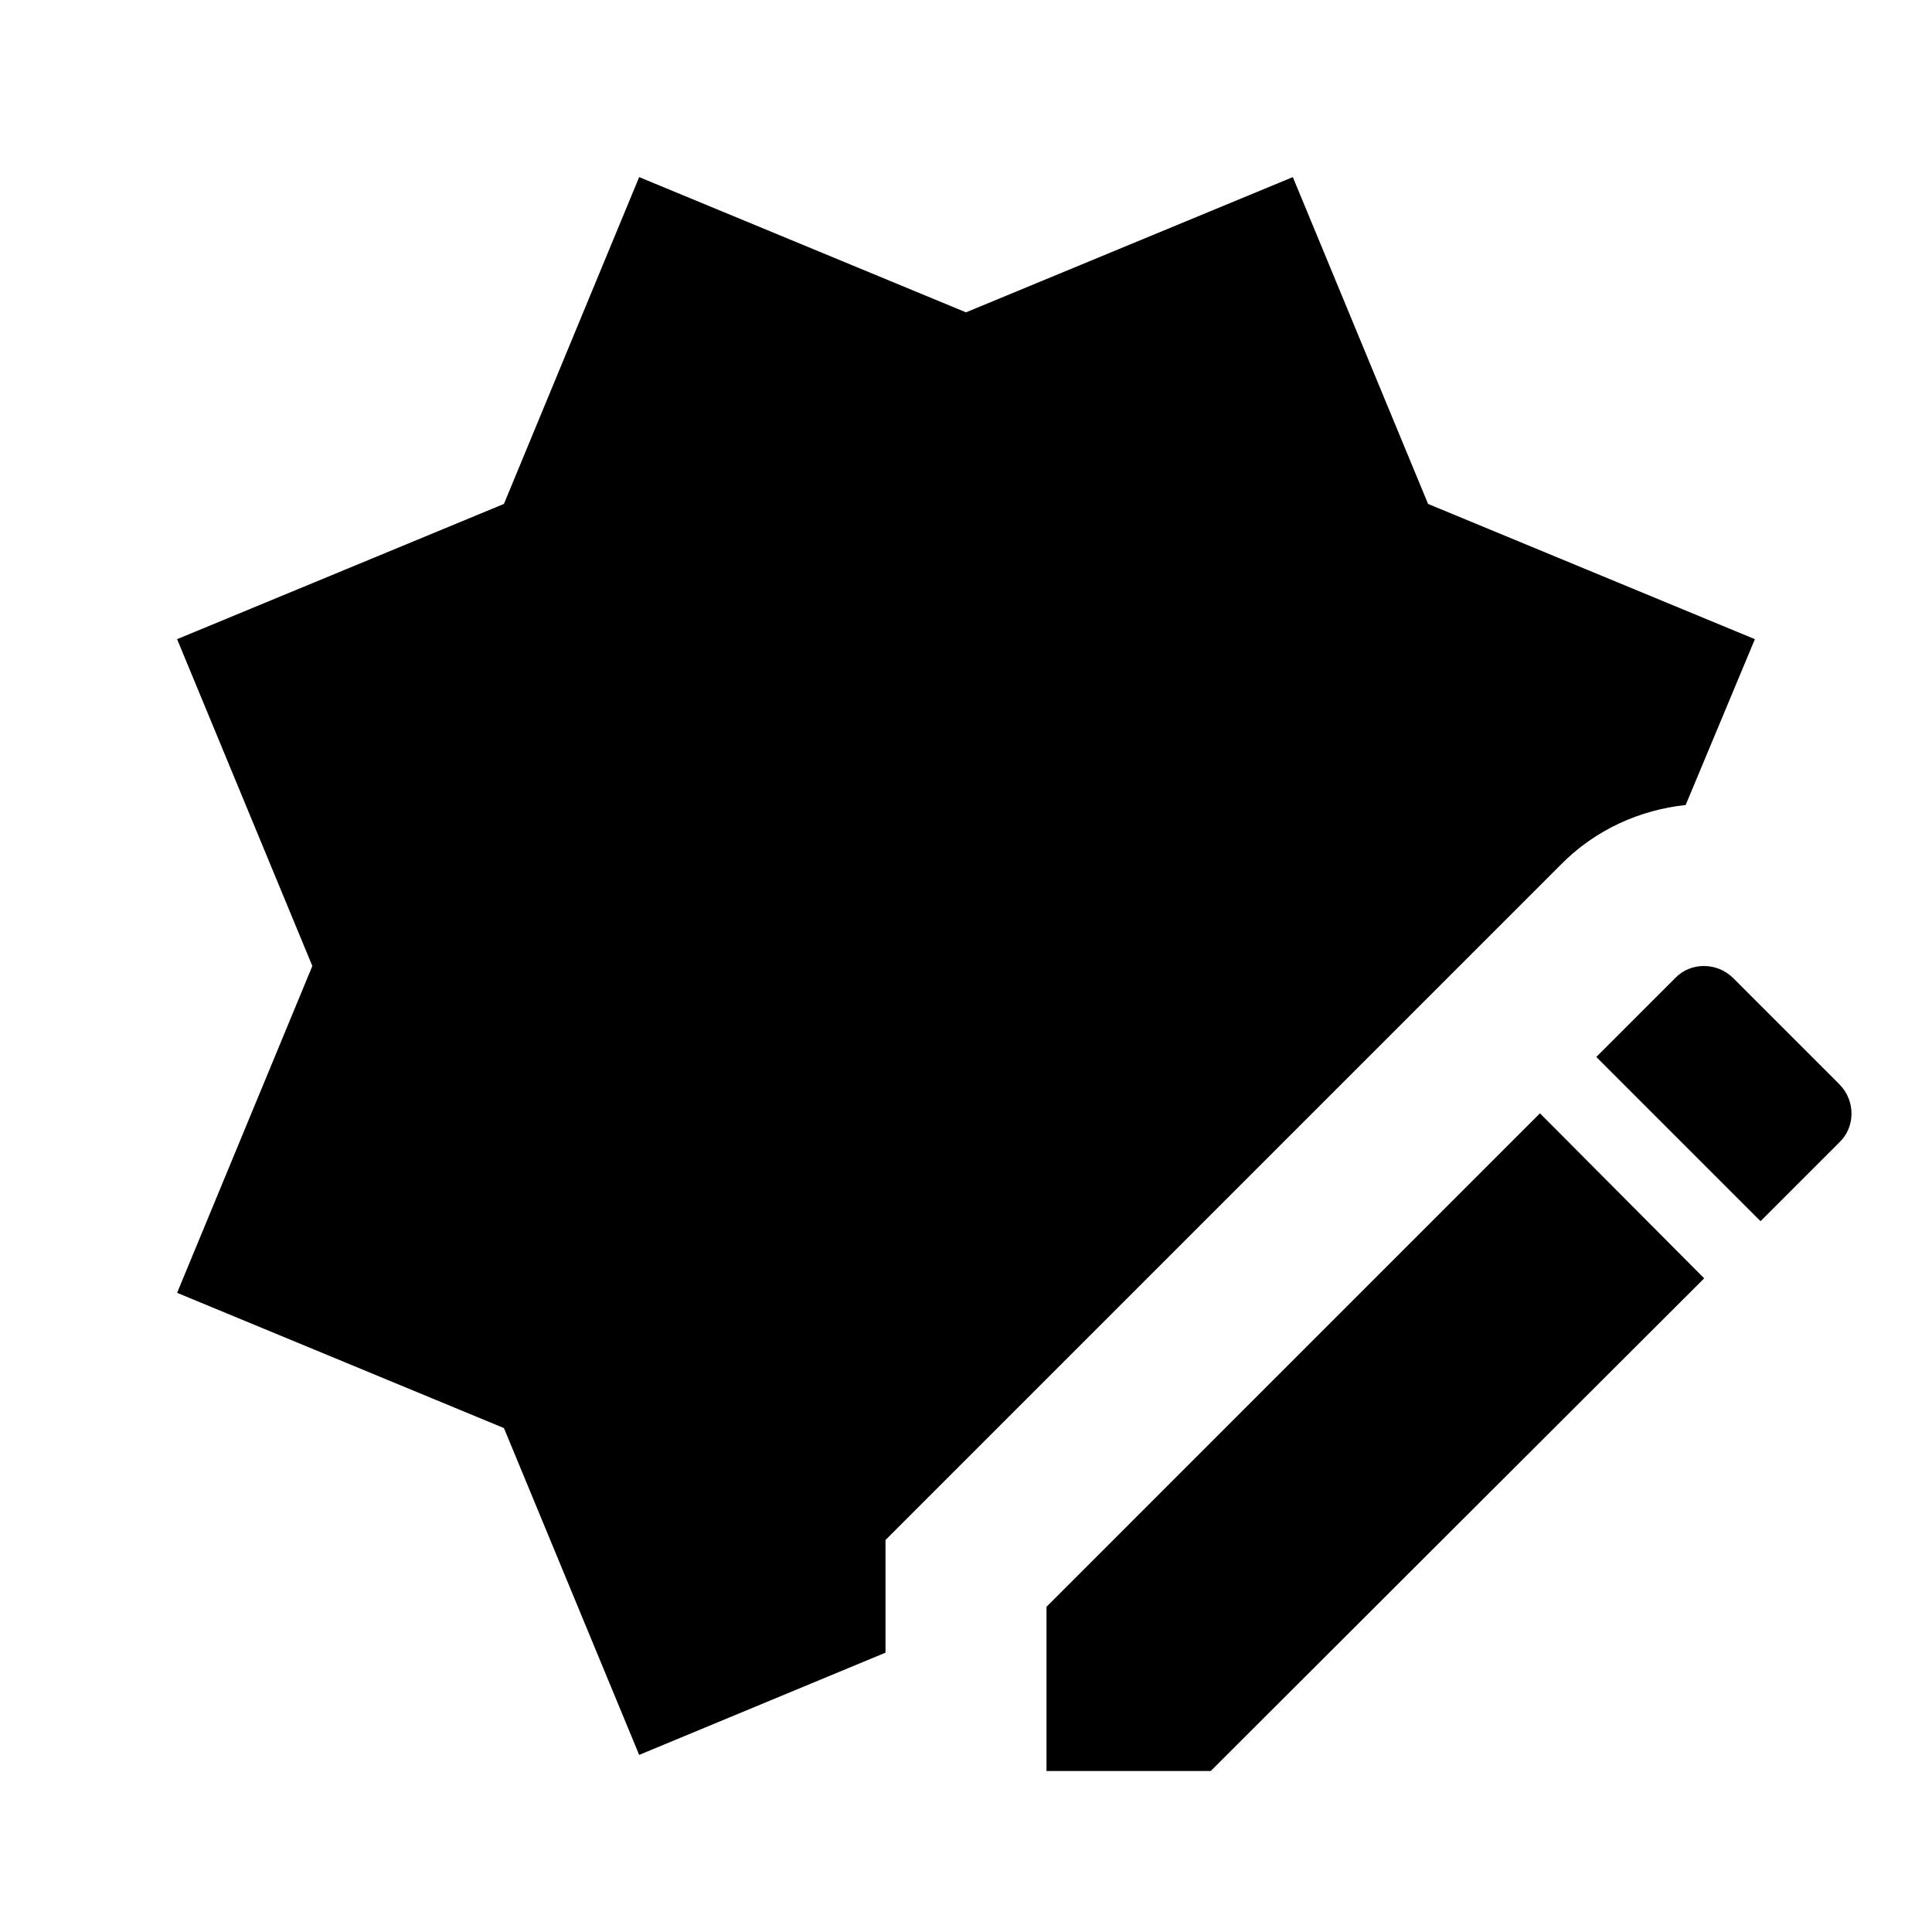 <svg xmlns="http://www.w3.org/2000/svg" id="mdi-octagram-edit" viewBox="0 0 24 24" fill="currentColor"><path d="M2.2 16.06L3.88 12L2.2 7.94L6.26 6.26L7.94 2.2L12 3.88L16.06 2.2L17.74 6.26L21.8 7.94L20.94 10C20.38 10.06 19.82 10.3 19.38 10.75L11 19.13V20.53L7.94 21.8L6.26 17.74L2.2 16.06M19.83 13.13L20.81 12.15C21 11.95 21.33 11.95 21.53 12.15L22.85 13.47C23.05 13.67 23.05 14 22.85 14.19L21.87 15.17L19.83 13.13M21.17 15.88L15.04 22H13V19.96L19.13 13.83L21.17 15.88L21.17 15.88Z"/></svg>